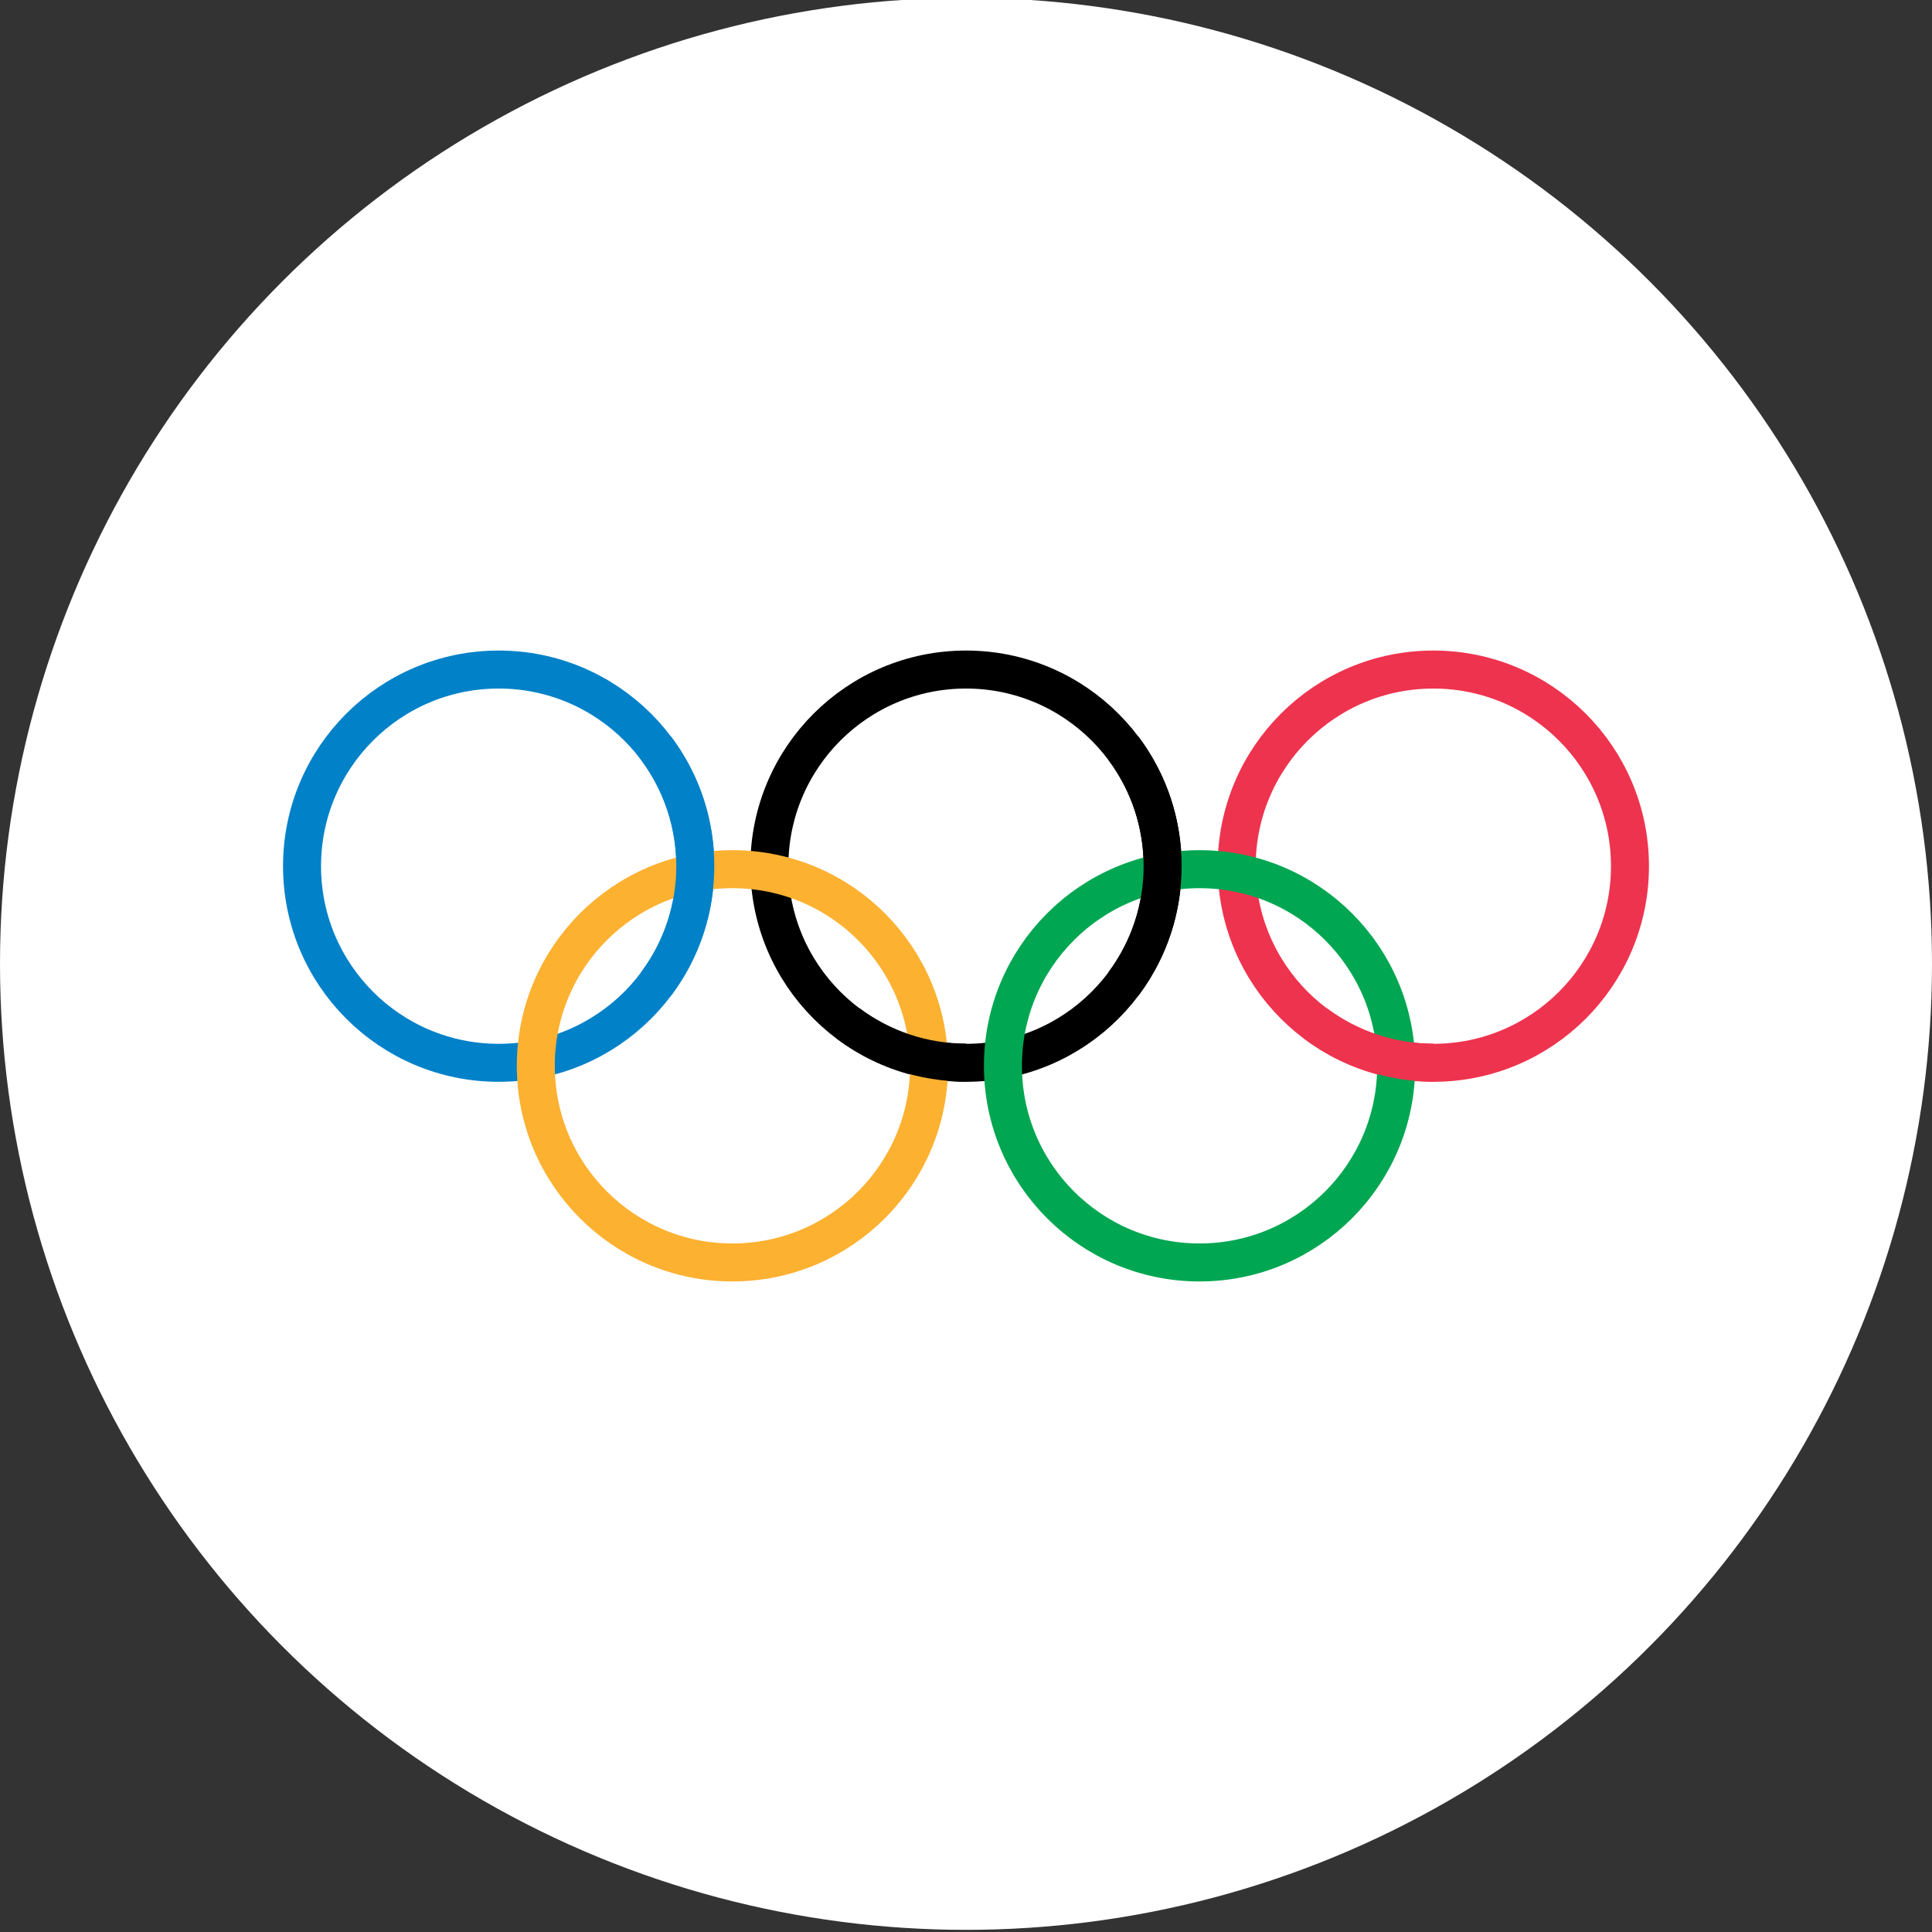 <?xml version="1.0" encoding="utf-8"?>
<!-- Generator: Adobe Illustrator 26.0.3, SVG Export Plug-In . SVG Version: 6.00 Build 0)  -->
<svg version="1.1" id="Layer_1" xmlns="http://www.w3.org/2000/svg" xmlns:xlink="http://www.w3.org/1999/xlink" x="0px"
    y="0px" viewBox="0 0 900 900" style="enable-background:new 0 0 900 900;" xml:space="preserve">
    <rect x="0" y="0" width="900" height="900" fill="#333333" stroke="none"/>
    <style type="text/css">
        .olympics-0 {
            fill: #FFFFFF;
        }

        .olympics-1 {
            fill: none;
            stroke: #0081C8;
            stroke-width: 17.7;
        }

        .olympics-2 {
            fill: none;
            stroke: #000000;
            stroke-width: 17.7;
        }

        .olympics-3 {
            fill: none;
            stroke: #EE334E;
            stroke-width: 17.7;
        }

        .olympics-4 {
            fill: none;
            stroke: #FCB131;
            stroke-width: 17.7;
        }

        .olympics-5 {
            fill: none;
            stroke: #00A651;
            stroke-width: 17.7;
        }
    </style>
    <circle class="olympics-0" cx="450" cy="449" r="450" />
    <g>
        <circle class="olympics-1" cx="232.3" cy="403.5" r="91.6" />
        <circle class="olympics-2" cx="450" cy="403.5" r="91.6" />
        <circle class="olympics-3" cx="667.7" cy="403.5" r="91.6" />
        <circle class="olympics-4" cx="341.2" cy="496.5" r="91.6" />
        <circle class="olympics-5" cx="558.8" cy="496.5" r="91.6" />
        <path class="olympics-1" d="M305.6,348.5c24.4,32.6,24.4,77.3,0,109.9" />
        <path class="olympics-2" d="M523.3,348.5c24.4,32.6,24.4,77.3,0,109.9 M450,495c-19.8,0-39.1-6.4-55-18.3" />
        <path class="olympics-3" d="M667.7,495c-19.8,0-39.1-6.4-55-18.3" />
    </g>
</svg>